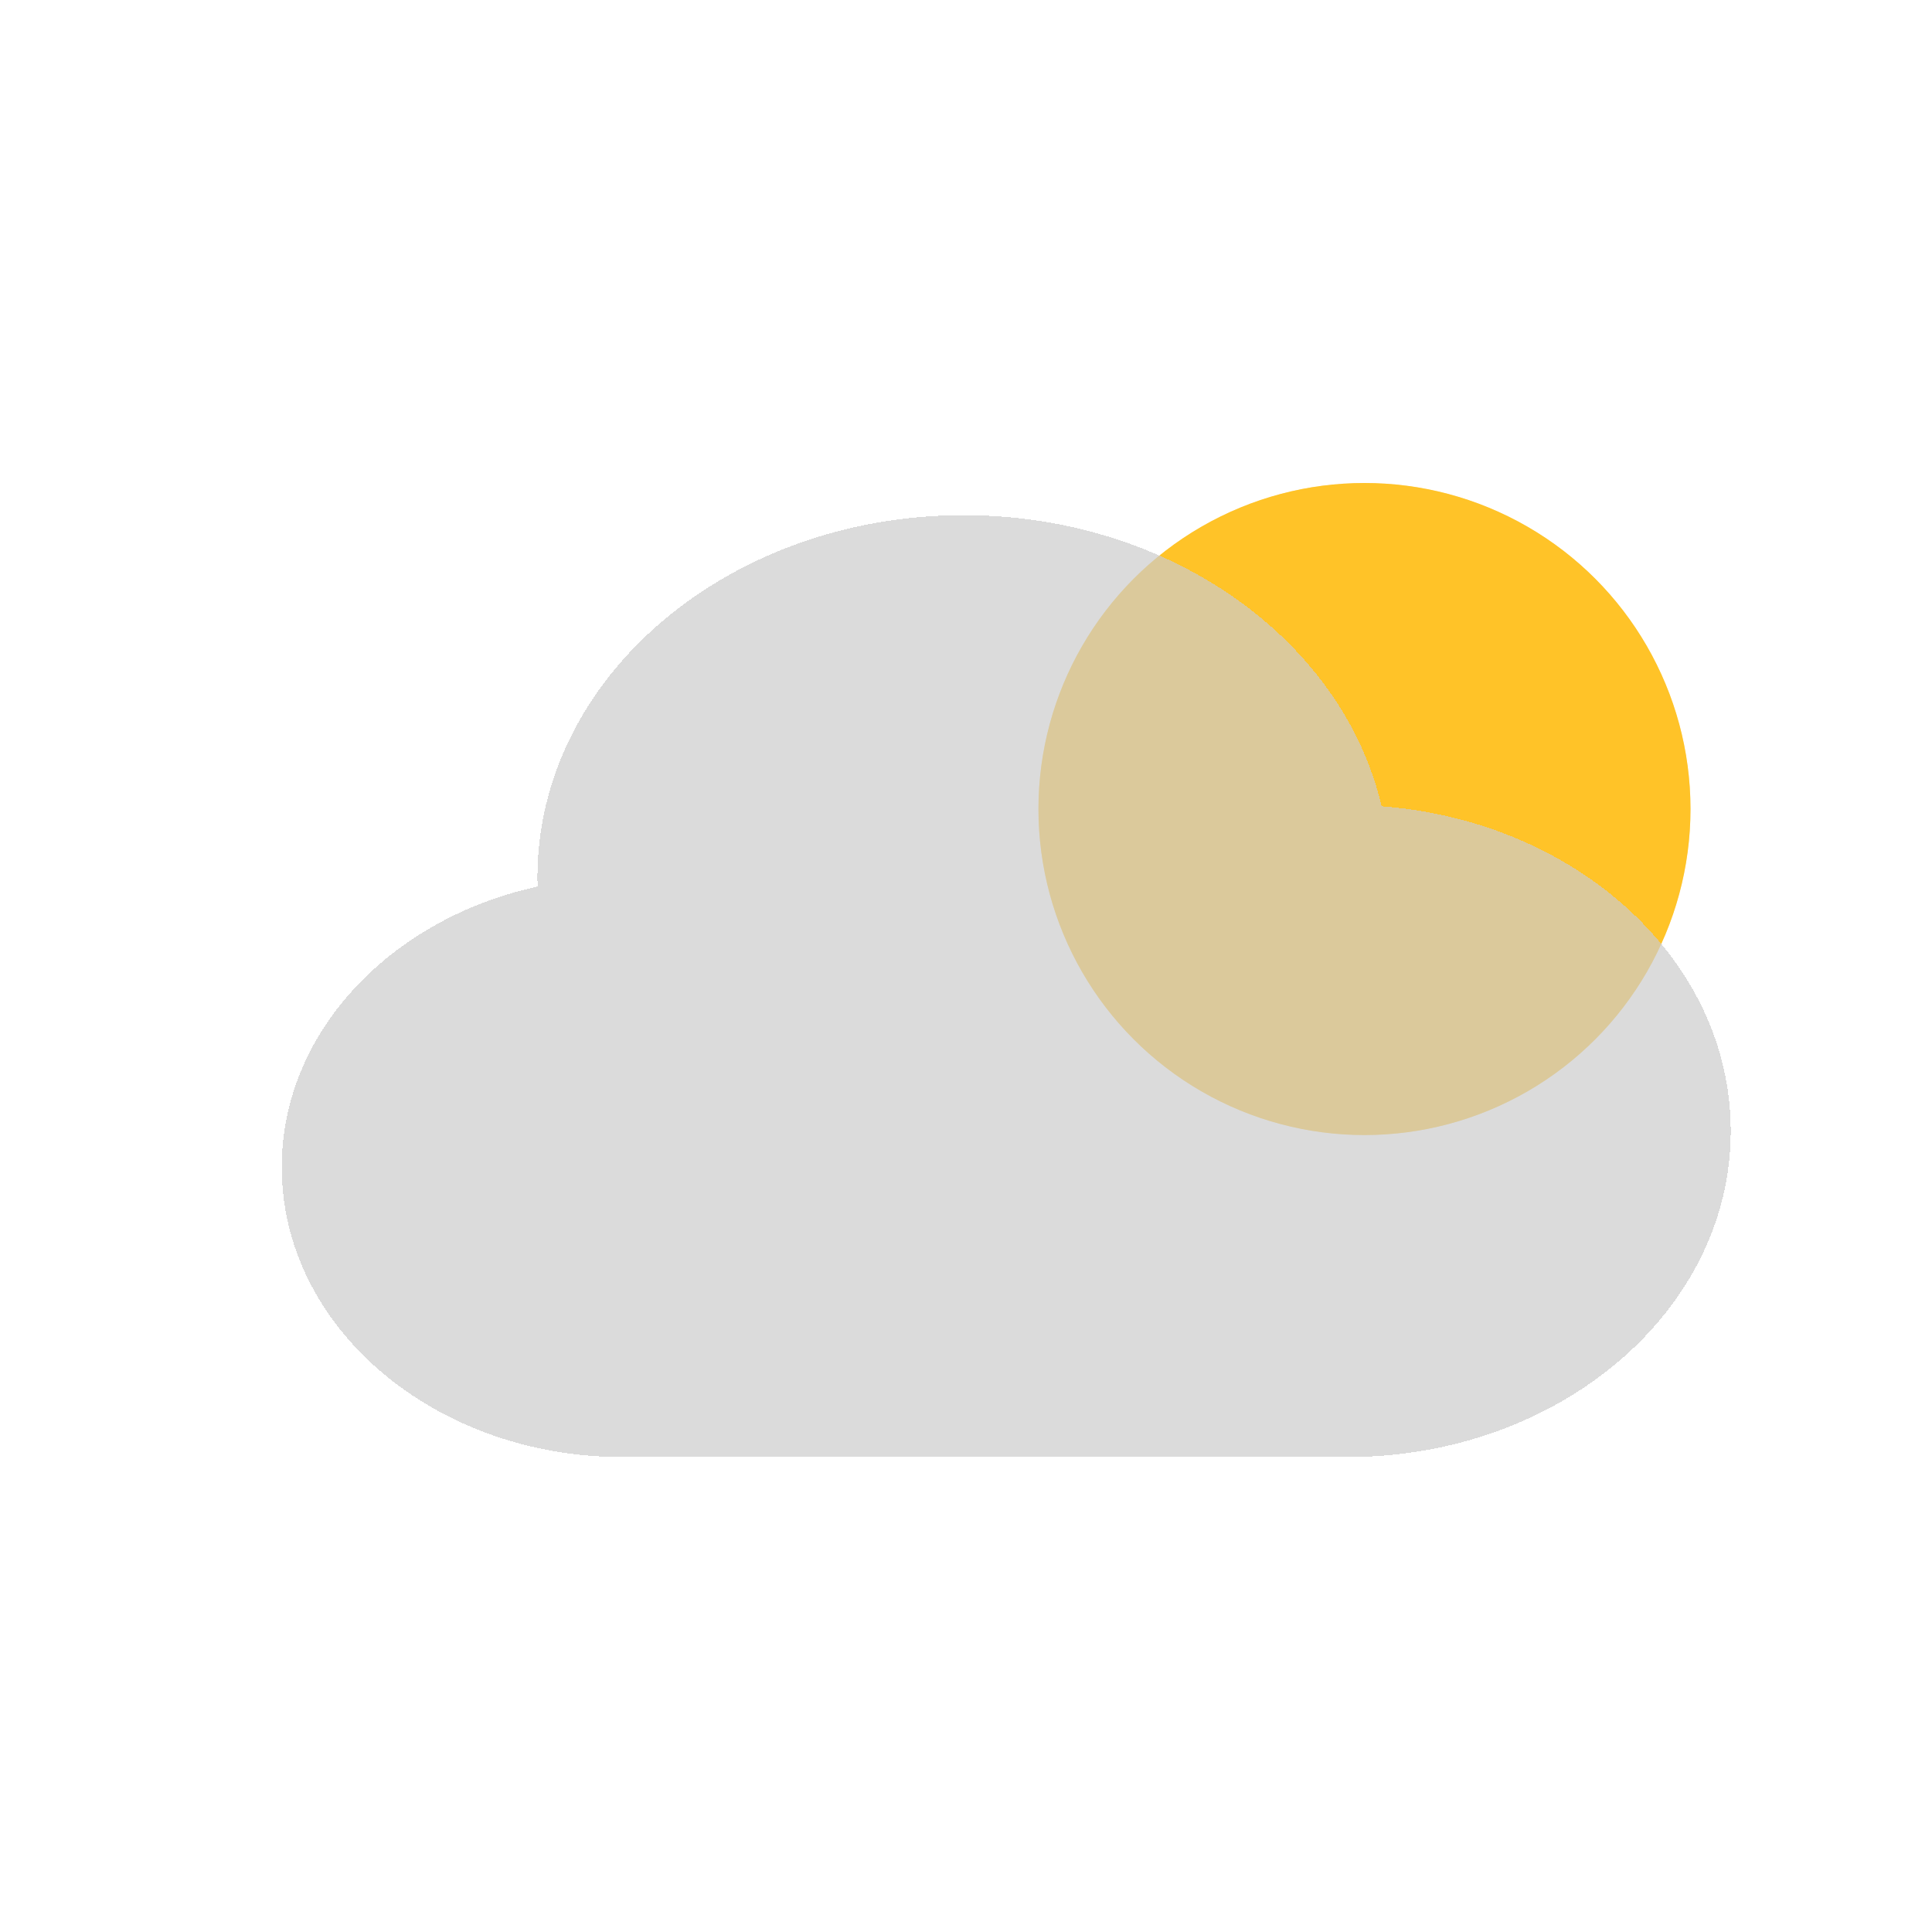 <svg width="24" height="24" viewBox="0 0 24 24" fill="none" xmlns="http://www.w3.org/2000/svg">
<g id="icon/weather/once cloudy" filter="url(#filter0_b_2350_1018)">
<g id="Group 29">
<g id="Sunshine" filter="url(#filter1_f_2350_1018)">
<circle cx="16.95" cy="10.05" r="4.05" fill="#FFC329"/>
</g>
<g id="Sun">
<circle cx="16.95" cy="10.05" r="4.05" fill="#FFC329" fill-opacity="0.8"/>
<circle cx="16.95" cy="10.05" r="4.25" stroke="white" stroke-opacity="0.3" stroke-width="0.4"/>
</g>
<g id="Union" filter="url(#filter2_bd_2350_1018)">
<path d="M16.235 18.6C18.867 18.6 21 16.787 21 14.55C21 12.436 19.094 10.7 16.663 10.516C16.179 8.454 14.039 6.9 11.471 6.9C8.547 6.9 6.176 8.915 6.176 11.4C6.176 11.438 6.177 11.475 6.178 11.513C4.351 11.912 3 13.322 3 15C3 16.988 4.896 18.6 7.235 18.6H16.235Z" fill="#CCCCCC" fill-opacity="0.7" shape-rendering="crispEdges"/>
</g>
</g>
</g>
<defs>
<filter id="filter0_b_2350_1018" x="-4" y="-4" width="32" height="32" filterUnits="userSpaceOnUse" color-interpolation-filters="sRGB">
<feFlood flood-opacity="0" result="BackgroundImageFix"/>
<feGaussianBlur in="BackgroundImageFix" stdDeviation="2"/>
<feComposite in2="SourceAlpha" operator="in" result="effect1_backgroundBlur_2350_1018"/>
<feBlend mode="normal" in="SourceGraphic" in2="effect1_backgroundBlur_2350_1018" result="shape"/>
</filter>
<filter id="filter1_f_2350_1018" x="11.9" y="5" width="10.1" height="10.1" filterUnits="userSpaceOnUse" color-interpolation-filters="sRGB">
<feFlood flood-opacity="0" result="BackgroundImageFix"/>
<feBlend mode="normal" in="SourceGraphic" in2="BackgroundImageFix" result="shape"/>
<feGaussianBlur stdDeviation="0.5" result="effect1_foregroundBlur_2350_1018"/>
</filter>
<filter id="filter2_bd_2350_1018" x="1" y="4.9" width="22" height="15.7" filterUnits="userSpaceOnUse" color-interpolation-filters="sRGB">
<feFlood flood-opacity="0" result="BackgroundImageFix"/>
<feGaussianBlur in="BackgroundImageFix" stdDeviation="1"/>
<feComposite in2="SourceAlpha" operator="in" result="effect1_backgroundBlur_2350_1018"/>
<feColorMatrix in="SourceAlpha" type="matrix" values="0 0 0 0 0 0 0 0 0 0 0 0 0 0 0 0 0 0 127 0" result="hardAlpha"/>
<feOffset dx="0.5" dy="-0.5"/>
<feGaussianBlur stdDeviation="0.5"/>
<feComposite in2="hardAlpha" operator="out"/>
<feColorMatrix type="matrix" values="0 0 0 0 0 0 0 0 0 0 0 0 0 0 0 0 0 0 0.05 0"/>
<feBlend mode="normal" in2="effect1_backgroundBlur_2350_1018" result="effect2_dropShadow_2350_1018"/>
<feBlend mode="normal" in="SourceGraphic" in2="effect2_dropShadow_2350_1018" result="shape"/>
</filter>
</defs>
</svg>
